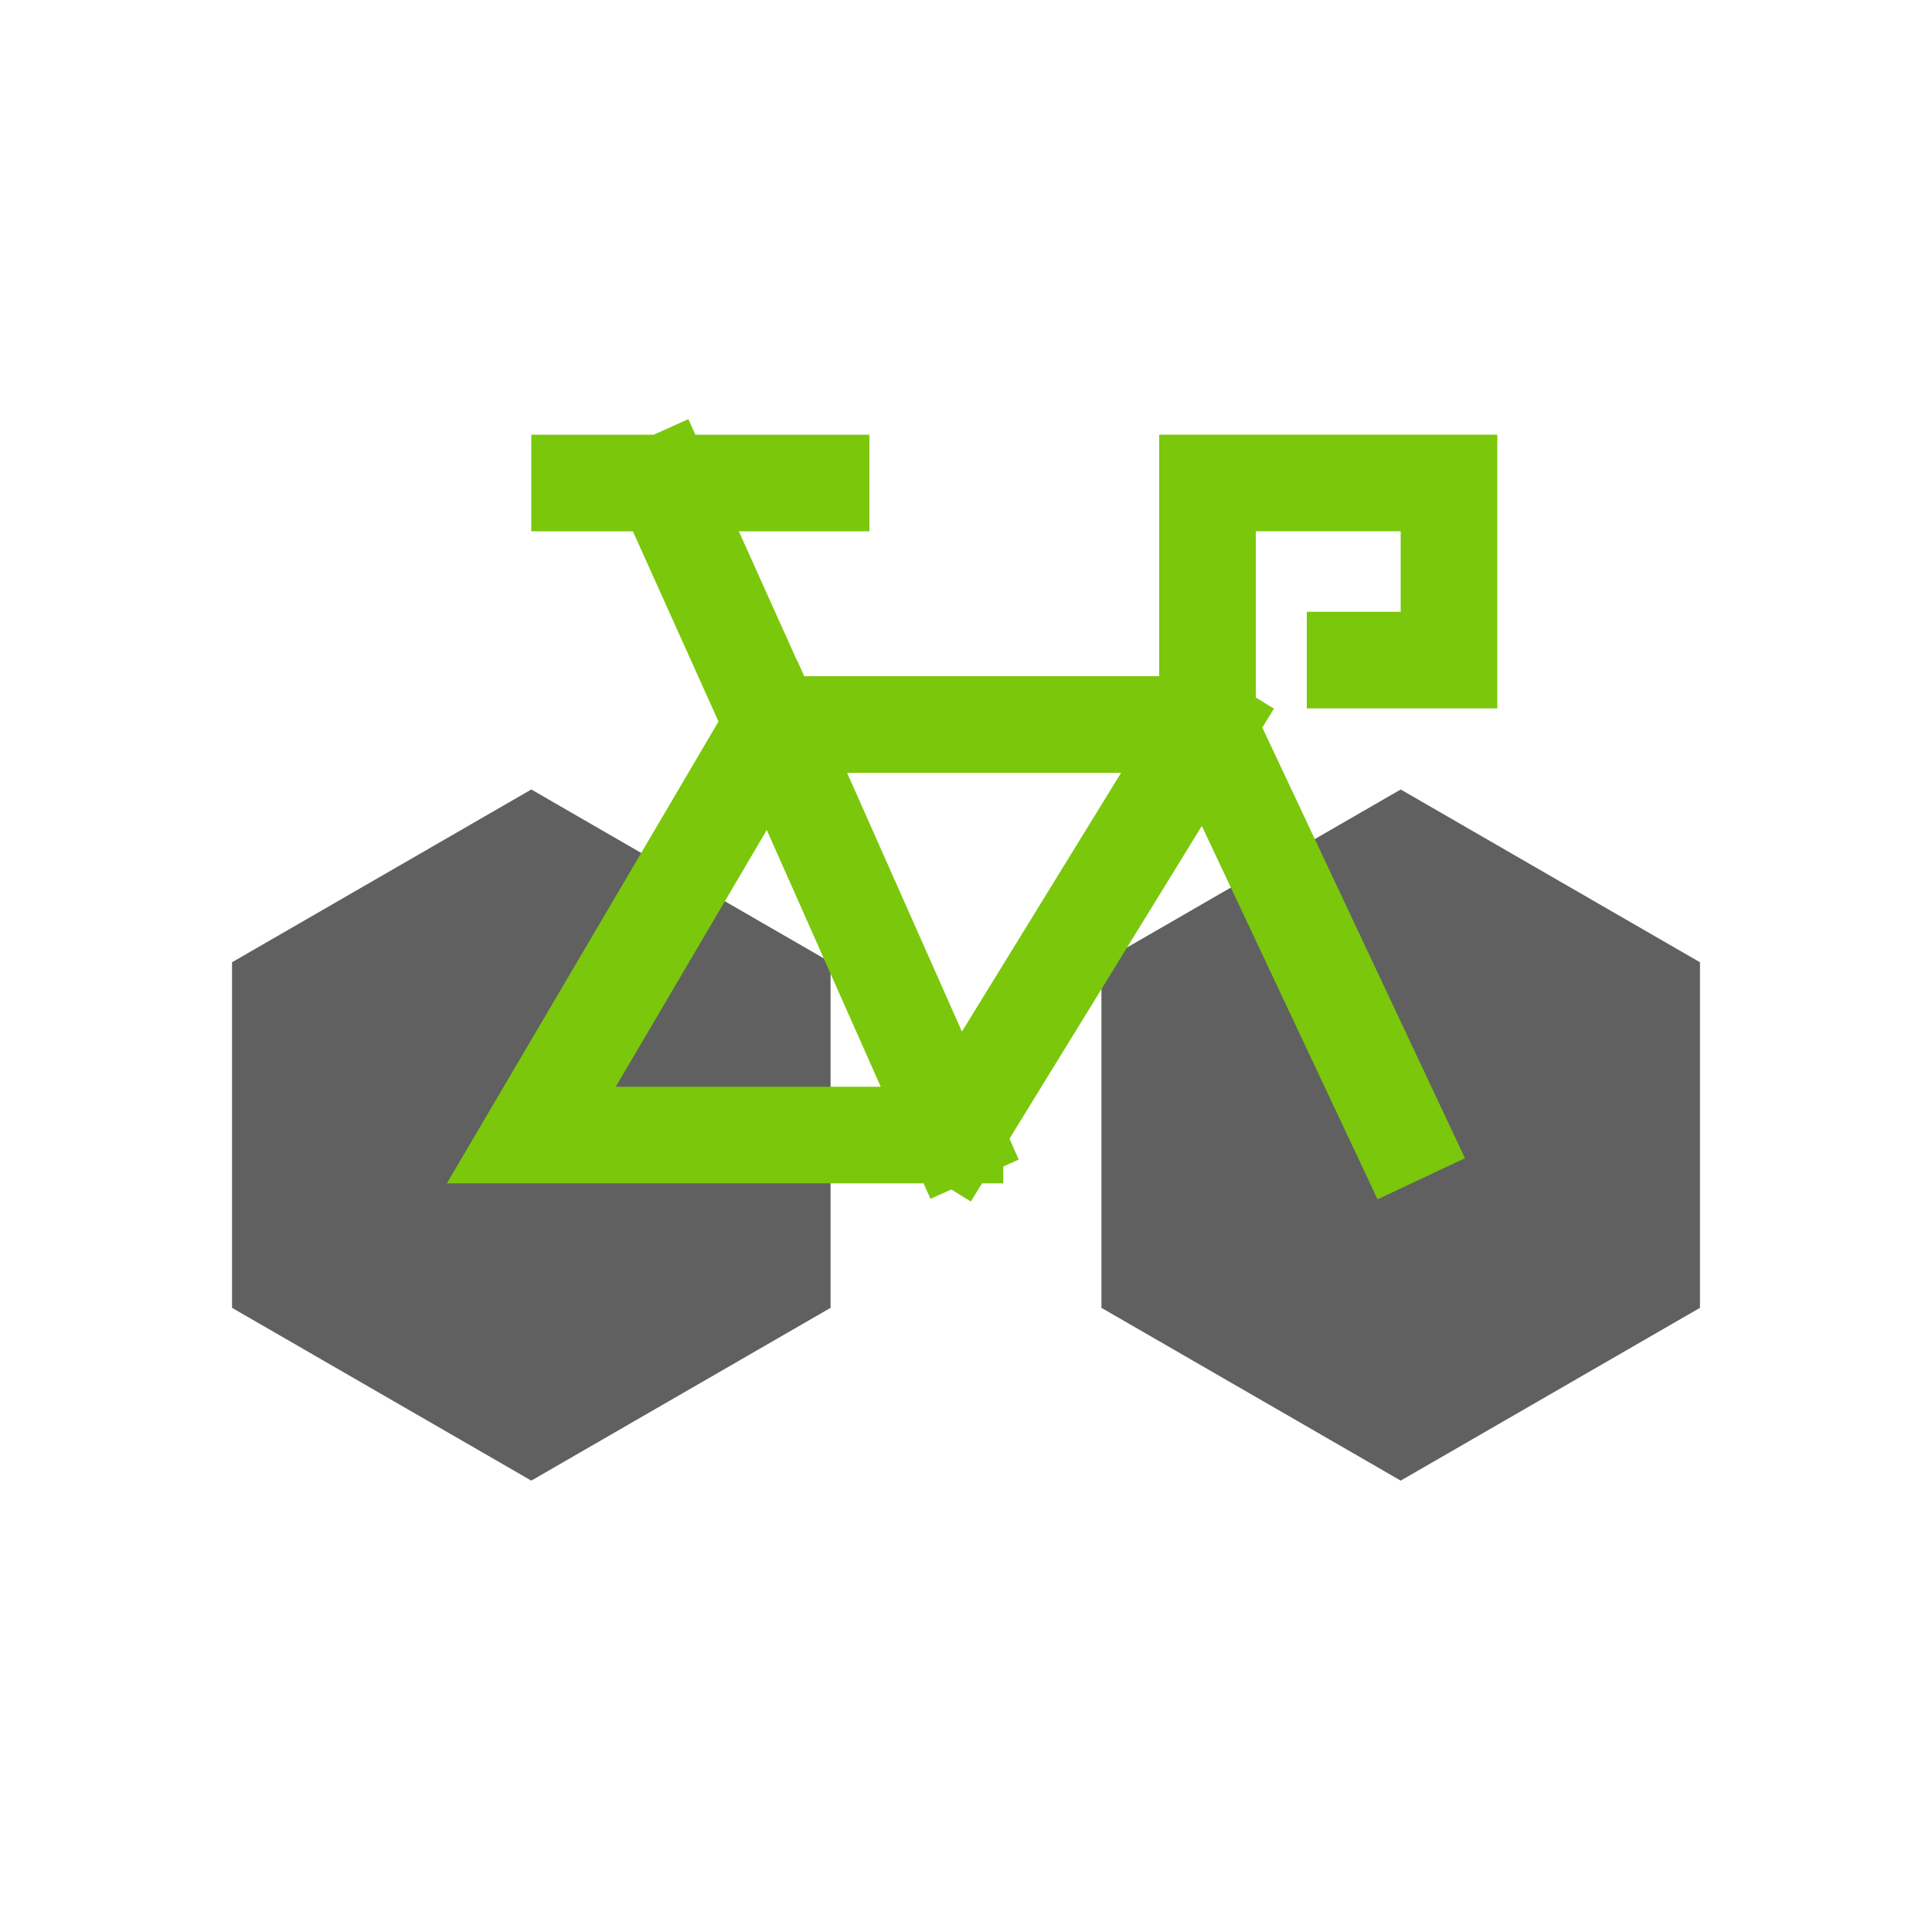 <svg viewBox="0 0 80 80" fill="none">
  <path d="M22 35L32.392 41V53L22 59L11.608 53V41L22 35Z" fill="#606060" stroke="#606060" stroke-width="4" stroke-linecap="square" class="fill-grey stroke-grey" />
  <path d="M58 35L68.392 41V53L58 59L47.608 53V41L58 35Z" fill="#606060" stroke="#606060" stroke-width="4" stroke-linecap="square" class="fill-grey stroke-grey" />
  <path d="M24 20H27.5M34 20H27.5M27.5 20L32 30M39.545 47L50 30M39.545 47L32 30M39.545 47L22.5 47L22 47L32 30M50 30H32M50 30L58 47" stroke="#7AC70C" stroke-width="4" stroke-linecap="square" class="stroke-green" />
  <path d="M50 30V20H51H60V27.333H56.111" stroke="#7AC70C" stroke-width="4" stroke-linecap="square" class="stroke-green" />
</svg>